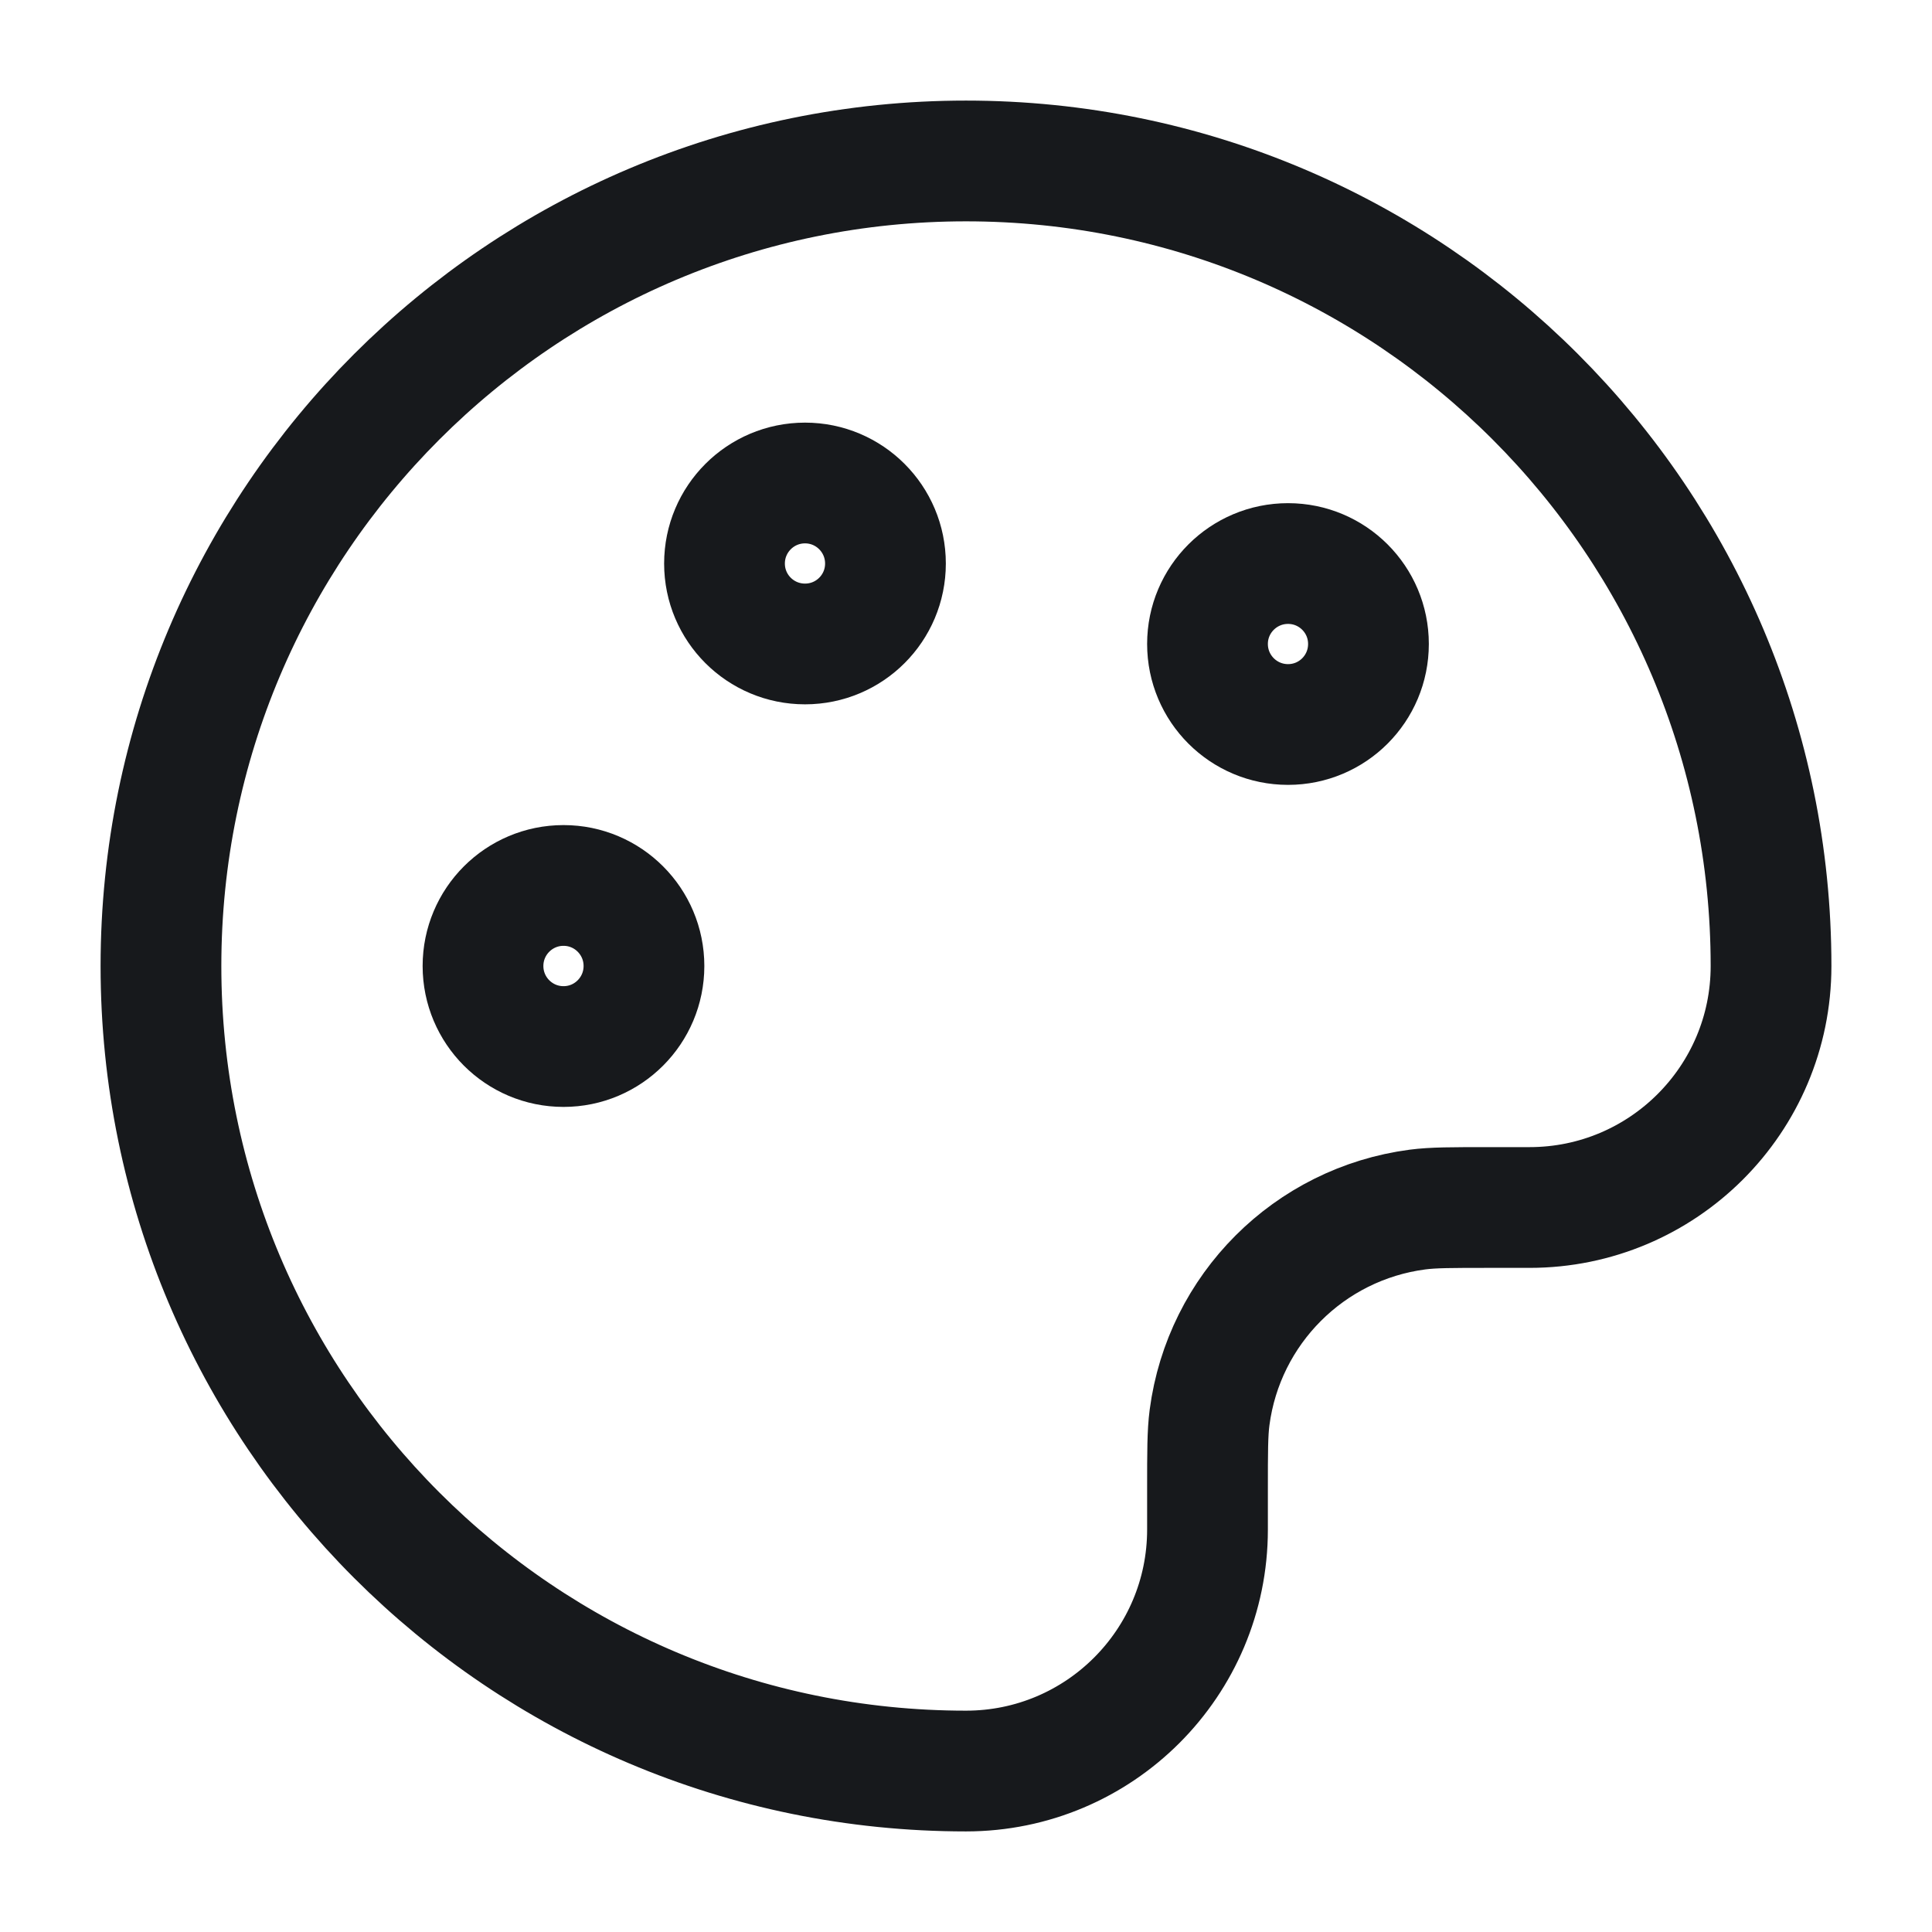 <svg width="16" height="16" viewBox="0 0 16 16" fill="none" xmlns="http://www.w3.org/2000/svg">
<g clip-path="url(#clip0_762_1645)">
<path d="M1.333 8C1.333 11.682 4.318 14.667 8 14.667C9.105 14.667 10 13.771 10 12.667V12.334C10 12.024 10 11.869 10.017 11.739C10.135 10.842 10.841 10.135 11.739 10.017C11.869 10 12.024 10 12.333 10H12.667C13.771 10 14.667 9.105 14.667 8C14.667 4.318 11.682 1.333 8 1.333C4.318 1.333 1.333 4.318 1.333 8Z" stroke="#17191C" stroke-linecap="round" stroke-linejoin="round"/>
<path d="M4.667 8.667C5.035 8.667 5.333 8.368 5.333 8C5.333 7.632 5.035 7.333 4.667 7.333C4.298 7.333 4 7.632 4 8C4 8.368 4.298 8.667 4.667 8.667Z" stroke="#17191C" stroke-linecap="round" stroke-linejoin="round"/>
<path d="M10.667 6C11.035 6 11.333 5.702 11.333 5.333C11.333 4.965 11.035 4.667 10.667 4.667C10.299 4.667 10 4.965 10 5.333C10 5.702 10.299 6 10.667 6Z" stroke="#17191C" stroke-linecap="round" stroke-linejoin="round"/>
<path d="M6.667 5.333C7.035 5.333 7.333 5.035 7.333 4.667C7.333 4.299 7.035 4 6.667 4C6.298 4 6 4.299 6 4.667C6 5.035 6.298 5.333 6.667 5.333Z" stroke="#17191C" stroke-linecap="round" stroke-linejoin="round"/>
</g>
<defs>
<clipPath id="clip0_762_1645">
<rect width="16" height="16" fill="white"/>
</clipPath>
</defs>
</svg>
